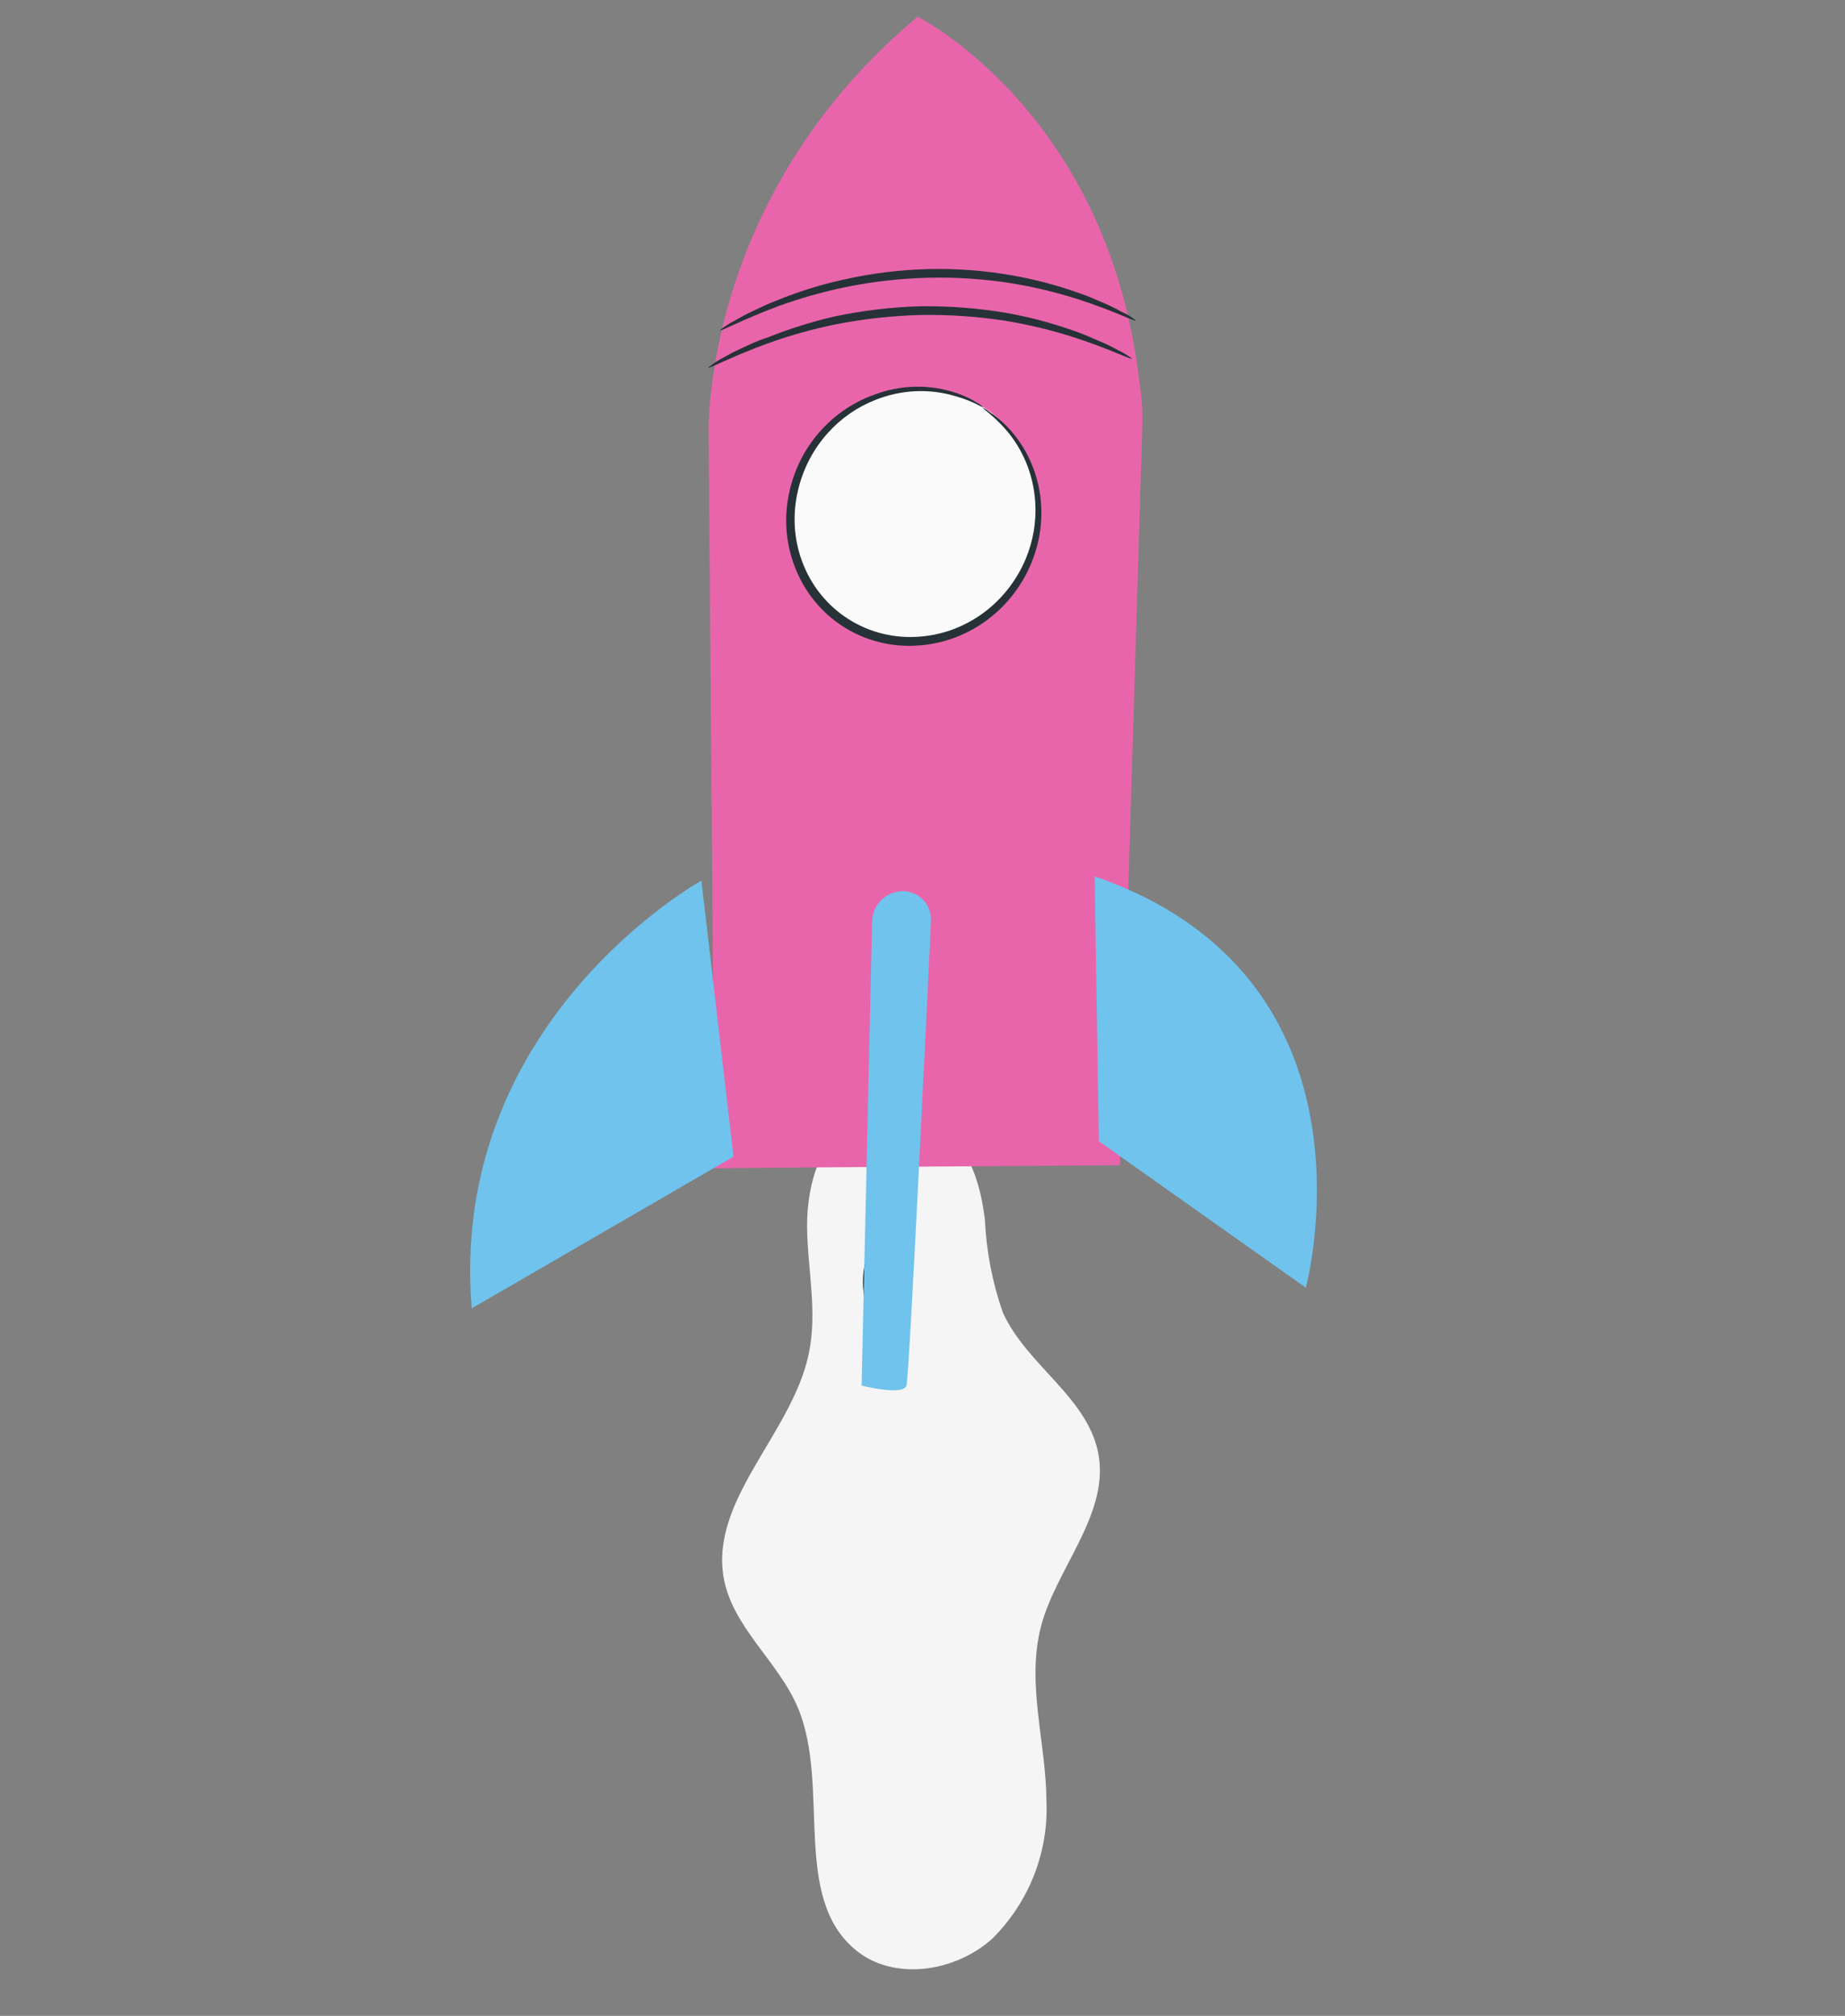 <svg width="195" height="213" viewBox="0 0 195 213" fill="none" xmlns="http://www.w3.org/2000/svg">
<rect x="0" y="0" width="195" height="213" fill="#808080" stroke="none"/>
<g id="rocket">
<path id="Vector" d="M90.943 117.901C86.826 119.8 85.275 125.016 85.303 129.55C85.331 134.083 86.436 138.595 85.471 143.08C83.703 151.447 75.058 158.416 76.481 166.688C77.419 171.968 82.233 175.507 84.314 180.41C87.812 188.67 83.598 200.475 90.473 206.075C94.431 209.319 100.894 208.434 104.889 204.834C106.793 202.943 108.288 200.673 109.274 198.175C110.259 195.678 110.712 193.013 110.6 190.359C110.569 184.095 108.458 177.946 110.014 171.9C111.57 165.855 117.027 160.271 116.155 154.035C115.283 147.799 108.537 144.363 105.982 138.66C104.88 135.507 104.243 132.192 104.09 128.82C103.66 125.487 102.736 121.986 100.213 119.861C97.69 117.737 92.244 115.918 90.89 117.826" fill="#F5F5F5"/>
<path id="Vector_2" d="M91.606 132.704C91.853 132.694 92.048 134.629 92.231 136.993C92.479 138.427 92.485 139.901 92.248 141.353C91.996 141.402 91.45 139.452 91.343 137.095C91.091 135.642 91.181 134.137 91.606 132.704V132.704Z" fill="#263238"/>
<path id="Vector_3" d="M93.533 115.406C93.621 116.864 93.466 118.334 93.075 119.756C92.974 121.216 92.622 122.655 92.037 124.008C91.786 123.994 91.795 122.022 92.215 119.625C92.313 118.142 92.766 116.694 93.533 115.406V115.406Z" fill="#263238"/>
<path id="Vector_4" d="M97.763 102.945C97.963 103.072 97.797 104.028 97.337 105.13C96.877 106.232 96.331 107.091 96.131 107.027C95.931 106.962 96.088 105.959 96.543 104.833C96.998 103.707 97.563 102.817 97.763 102.945Z" fill="#263238"/>
<path id="Vector_5" d="M74.893 45.988C74.893 45.988 73.979 20.974 96.99 1.764C96.99 1.764 117.48 12.024 120.494 41.058" fill="#E965AB"/>
<path id="Vector_6" d="M75.528 123.459C77.071 123.4 118.369 123.122 118.369 123.122L120.732 44.977C120.829 41.751 120.266 38.562 119.078 35.611C117.89 32.661 116.103 30.014 113.831 27.837C111.558 25.661 108.85 24.002 105.876 22.967C102.903 21.932 99.73 21.542 96.559 21.823V21.823C90.67 22.348 85.132 25.152 81.097 29.653C77.061 34.153 74.839 40.004 74.893 45.988L75.528 123.459Z" fill="#E965AB"/>
<path id="Vector_7" d="M74.135 93.048C74.135 93.048 47.347 107.853 49.854 138.251L77.525 122.216L74.135 93.048Z" fill="#6FC3ED"/>
<path id="Vector_8" d="M116.14 120.588L138.013 136.065C138.013 136.065 146.903 103.361 115.696 92.601L116.14 120.588Z" fill="#6FC3ED"/>
<path id="Vector_9" d="M92.174 97.31L91.062 146.406C91.062 146.406 95.522 147.535 95.811 146.387C96.1 145.238 97.837 109.11 98.4 97.335C98.42 96.884 98.345 96.437 98.178 96.025C98.012 95.613 97.758 95.245 97.435 94.947C97.112 94.649 96.727 94.427 96.307 94.297C95.886 94.167 95.44 94.132 94.998 94.194V94.194C94.246 94.286 93.543 94.654 93.023 95.228C92.503 95.802 92.201 96.542 92.174 97.31V97.31Z" fill="#6FC3ED"/>
<path id="Vector_10" d="M106.237 44.912C101.264 39.734 92.965 39.771 87.7 44.994C82.434 50.216 82.197 58.648 87.169 63.826C92.142 69.004 100.441 68.968 105.706 63.745C110.972 58.522 111.209 50.09 106.237 44.912Z" fill="#FAFAFA"/>
<path id="Vector_11" d="M103.912 43.023C103.855 43.112 102.94 42.405 100.961 41.855C98.194 41.025 95.2 41.174 92.463 42.279C90.593 43.022 88.905 44.195 87.537 45.703C85.972 47.429 84.872 49.529 84.348 51.792C83.74 54.307 83.887 56.924 84.77 59.303C85.702 61.843 87.42 63.985 89.673 65.418C91.926 66.85 94.595 67.497 97.29 67.263C99.802 67.061 102.223 66.109 104.247 64.527C106.073 63.092 107.509 61.205 108.408 59.056C109.193 57.177 109.54 55.152 109.419 53.143C109.253 50.197 108.119 47.425 106.197 45.267C104.832 43.754 103.817 43.171 103.874 43.082C104.135 43.194 104.376 43.348 104.588 43.537C105.26 43.97 105.877 44.481 106.429 45.061C108.191 46.886 109.377 49.209 109.843 51.747C110.309 54.286 110.036 56.931 109.056 59.364C108.088 61.789 106.468 63.907 104.387 65.469C102.306 67.032 99.849 67.975 97.304 68.188C94.422 68.45 91.564 67.765 89.155 66.233C86.745 64.7 84.912 62.404 83.927 59.683C82.992 57.162 82.839 54.388 83.488 51.724C84.014 49.479 85.09 47.389 86.614 45.649C88.138 43.909 90.06 42.577 92.2 41.779C95.094 40.638 98.258 40.557 101.136 41.55C101.895 41.803 102.62 42.145 103.297 42.57C103.524 42.688 103.731 42.841 103.912 43.023V43.023Z" fill="#263238"/>
<path id="Vector_12" d="M120.064 33.875C119.969 34.023 117.736 32.832 113.85 31.59C111.574 30.868 109.245 30.312 106.88 29.926C101.087 29.016 95.148 29.157 89.336 30.343C86.965 30.835 84.626 31.497 82.337 32.323C78.426 33.77 76.163 35.058 76.081 34.902C76.555 34.509 77.072 34.174 77.62 33.903C78.239 33.531 78.876 33.193 79.528 32.889C80.291 32.542 81.134 32.1 82.129 31.734C84.421 30.799 86.782 30.065 89.185 29.539C95.089 28.208 101.155 28.062 107.038 29.11C109.432 29.532 111.781 30.156 114.061 30.974C115.045 31.288 115.888 31.699 116.649 32.016C117.294 32.288 117.922 32.597 118.53 32.941C119.085 33.175 119.602 33.489 120.064 33.875V33.875Z" fill="#263238"/>
<path id="Vector_13" d="M119.637 37.891C119.543 38.039 117.272 36.845 113.319 35.581C111.008 34.852 108.644 34.288 106.245 33.892C103.301 33.44 100.317 33.234 97.324 33.278C94.333 33.36 91.346 33.688 88.391 34.258C85.971 34.749 83.583 35.414 81.245 36.25C77.259 37.69 74.948 38.989 74.866 38.833C75.362 38.417 75.904 38.062 76.48 37.778C77.107 37.407 77.754 37.075 78.418 36.783C79.19 36.42 80.071 35.982 81.138 35.661C83.448 34.732 85.822 33.986 88.235 33.431C91.236 32.8 94.278 32.443 97.324 32.362C100.368 32.327 103.401 32.563 106.388 33.068C108.822 33.501 111.21 34.136 113.53 34.966C114.529 35.288 115.386 35.708 116.147 36.026C116.807 36.292 117.448 36.602 118.066 36.954C118.624 37.205 119.151 37.519 119.637 37.891V37.891Z" fill="#263238"/>
</g>
</svg>
